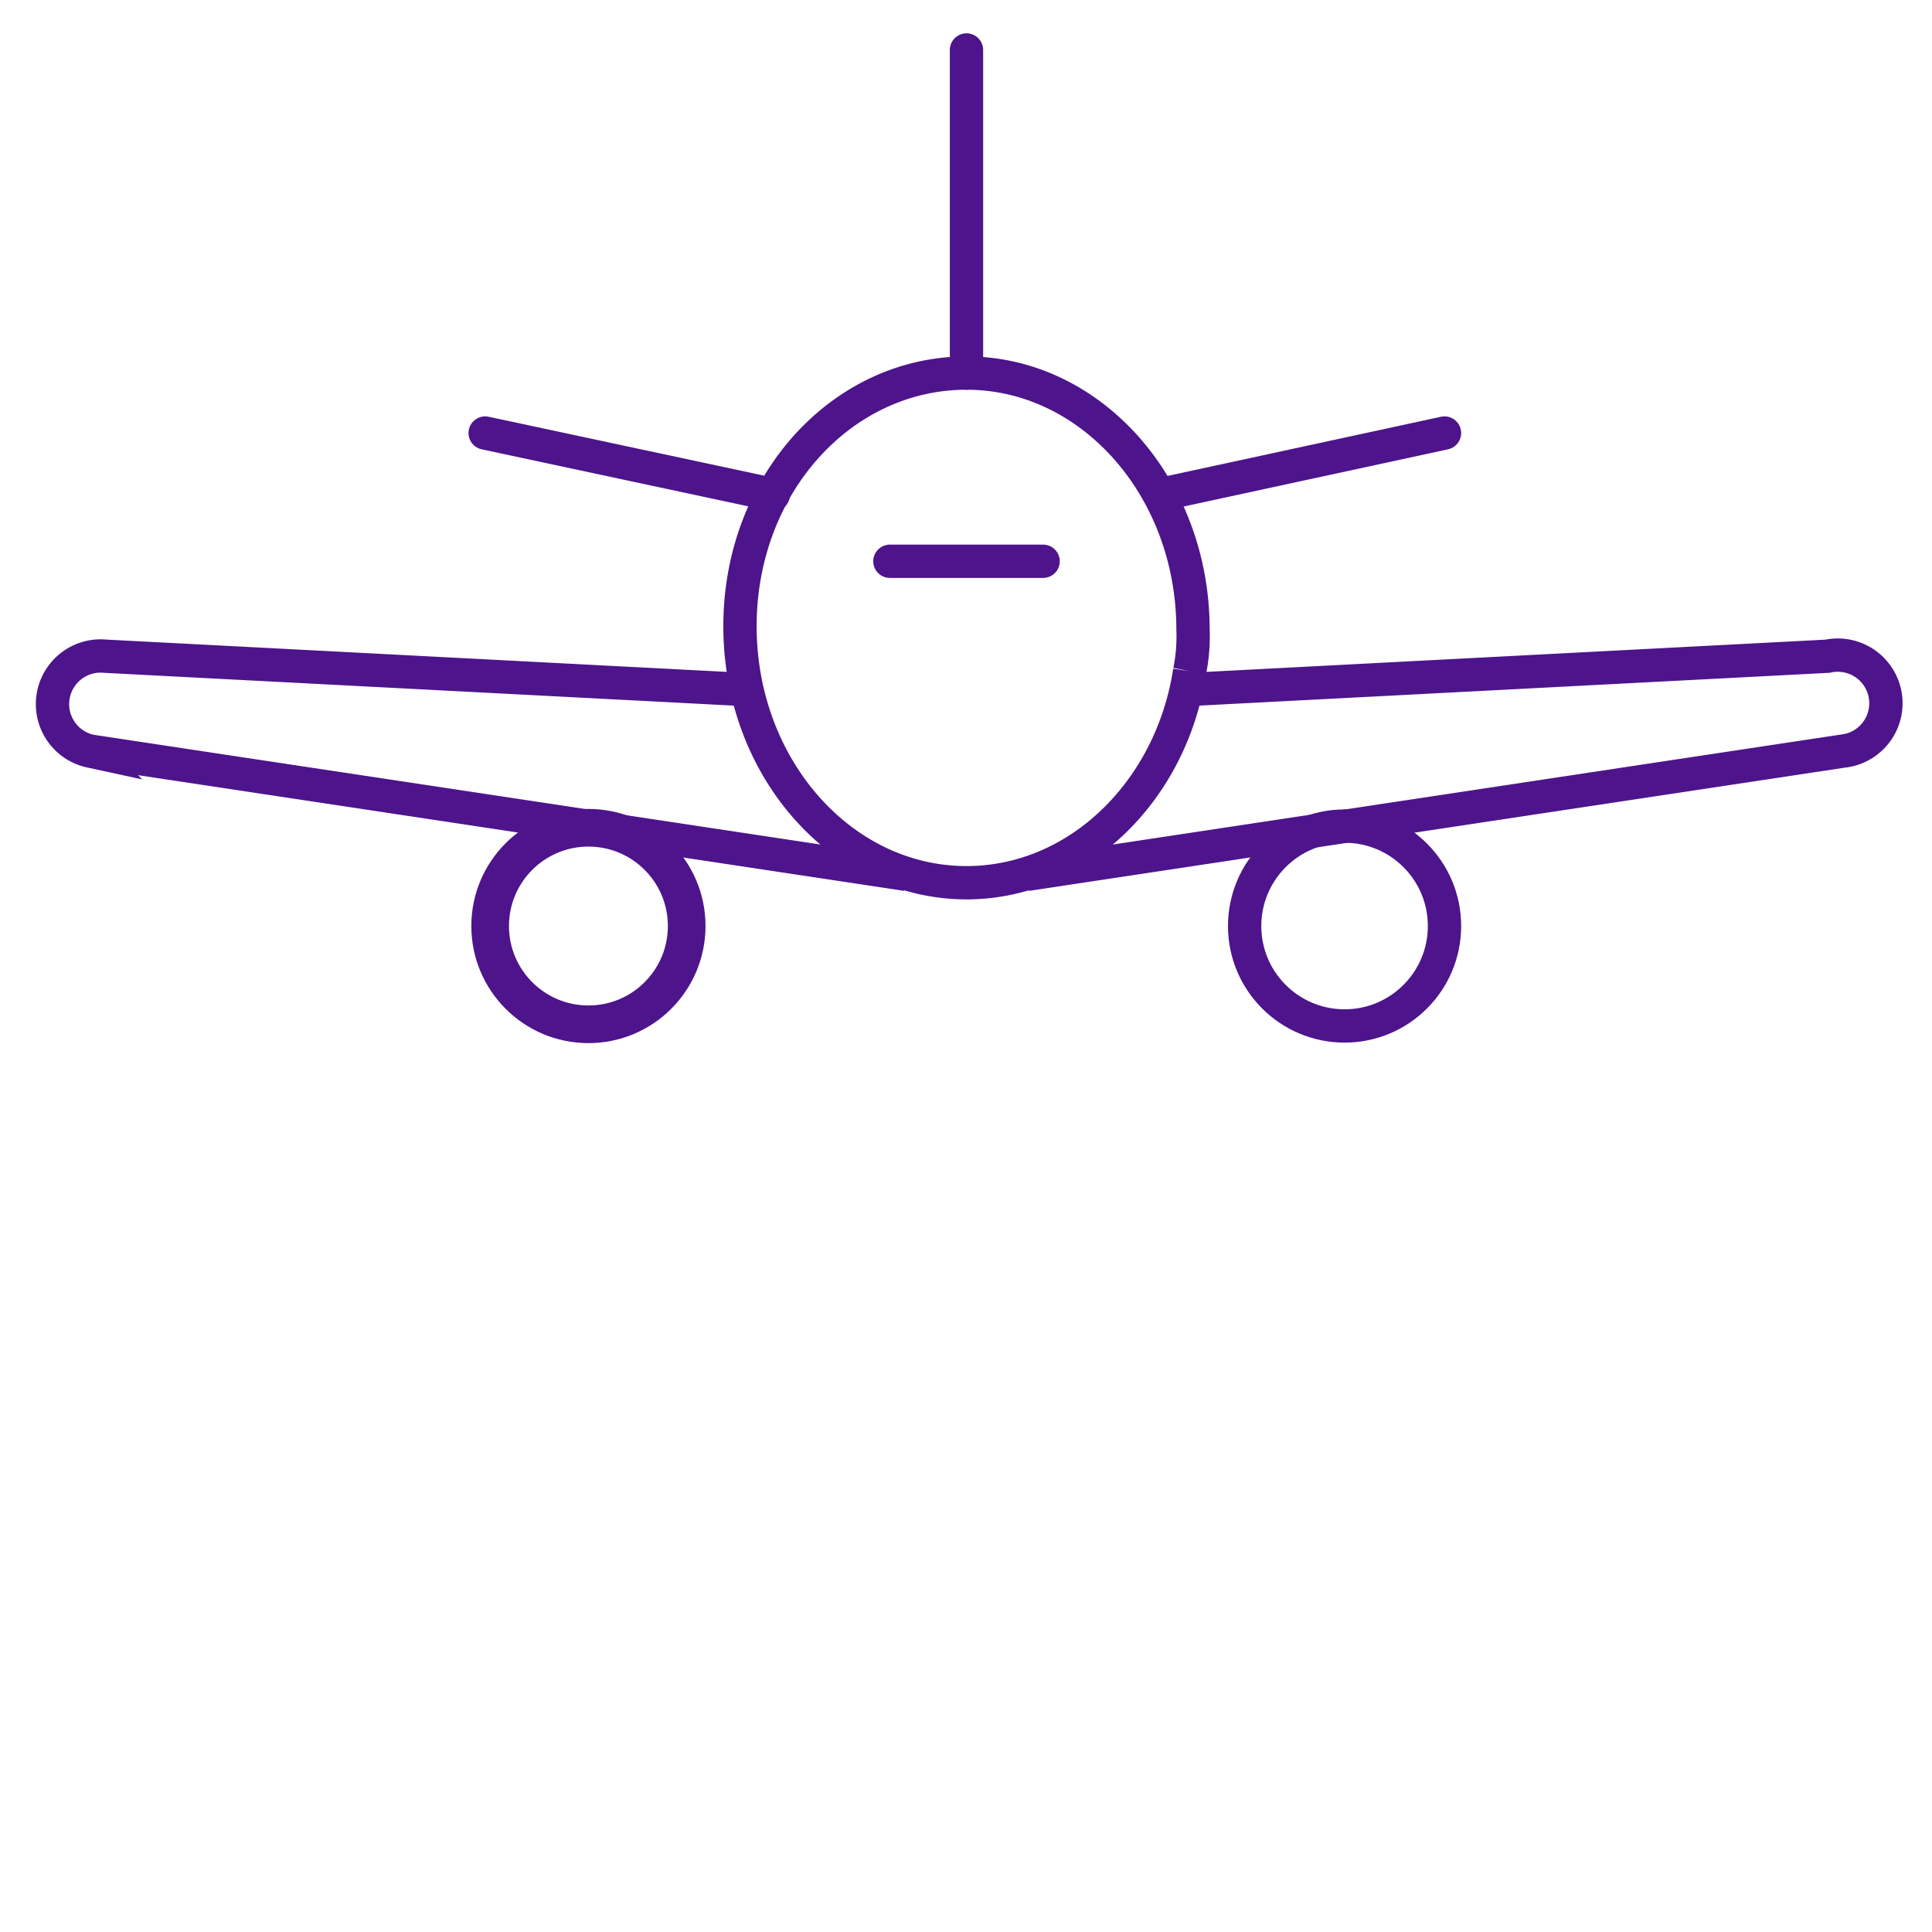 <svg xmlns="http://www.w3.org/2000/svg" viewBox="-2 -2 116 116">
    <defs>
        <style>
            /* Hide all of the icons first. */
            .icon {
                display: none;
            }

            .icon--small {
                display: block;
            }


            /* Display the desired icon and hide the others according to the viewport's size. */
            @media screen and (min-width: 100px) {

                .icon--large {
                    display: block;
                }

                .icon--small {
                    display: none;
                }
            }

            @media screen and (max-width: 69px){
                .icon--small * {
                    stroke-width: 3;
                }
            }
        </style>
    </defs>


    <g class="icon icon--large">
      <ellipse cx="33.32" cy="73.76" rx="5.16" ry="5.08" fill="none" stroke="#4d148c" stroke-miterlimit="10" stroke-width="2"/><ellipse cx="78.68" cy="73.76" rx="5.16" ry="5.08" fill="none" stroke="#4d148c" stroke-miterlimit="10" stroke-width="2"/><path d="M61.36,71.57l48.91-10a.79.79,0,1,0-.14-1.57l-42.7,3.79" fill="none" stroke="#4d148c" stroke-miterlimit="10" stroke-width="2"/><path d="M44.58,63.74,1.87,60a.79.79,0,1,0-.14,1.57l48.76,10" fill="none" stroke="#4d148c" stroke-miterlimit="10" stroke-width="2"/><ellipse cx="56.01" cy="60.19" rx="11.89" ry="12.81" fill="#fff" stroke="#4d148c" stroke-miterlimit="10" stroke-width="2"/><line x1="50.14" y1="55.6" x2="61.37" y2="55.6" fill="none" stroke="#4d148c" stroke-miterlimit="10" stroke-width="2"/><path d="M58.17,47.38,57.08,34.23a1.08,1.08,0,0,0-2.16,0L53.81,47.6" fill="none" stroke="#4d148c" stroke-miterlimit="10" stroke-width="2"/><path d="M44.59,56.62l-13.16-2.8a1.08,1.08,0,0,0-1.35.71,1.06,1.06,0,0,0,.72,1.33L44.12,61" fill="none" stroke="#4d148c" stroke-miterlimit="10" stroke-width="2"/><path d="M67.43,56.62l13.15-2.8a1.08,1.08,0,0,1,1.35.71,1.06,1.06,0,0,1-.72,1.33L67.87,61" fill="none" stroke="#4d148c" stroke-miterlimit="10" stroke-width="2"/>
    </g>

    <g class="icon icon--small">
<line x1="56.03" y1="20.4" x2="56.03" y2="1" fill="none" stroke="#4d148c" stroke-linecap="round" stroke-miterlimit="10" stroke-width="2"/><circle cx="33.33" cy="53.6" r="5.9" fill="none" stroke="#4d148c" stroke-miterlimit="10" stroke-width="2.26"/><circle cx="78.73" cy="53.6" r="6" fill="none" stroke="#4d148c" stroke-miterlimit="10" stroke-width="2"/><line x1="67.63" y1="27.7" x2="84.73" y2="24" fill="none" stroke="#4d148c" stroke-linecap="round" stroke-miterlimit="10" stroke-width="2"/><line x1="44.43" y1="27.7" x2="27.13" y2="24" fill="none" stroke="#4d148c" stroke-linecap="round" stroke-miterlimit="10" stroke-width="2"/><path d="M69.4,60.3C68.3,67.5,62.7,73,56,73c-7.5,0-13.6-6.9-13.6-15.4S48.5,42.4,56,42.4s13.6,6.9,13.6,15.4a10.55,10.55,0,0,1-.2,2.5" transform="translate(0.03 -22)" fill="none" stroke="#4d148c" stroke-miterlimit="10" stroke-width="2"/><line x1="51.43" y1="31.7" x2="60.63" y2="31.7" fill="none" stroke="#4d148c" stroke-linecap="round" stroke-miterlimit="10" stroke-width="2"/><path d="M52.4,72.5l-49-7.4a2.89,2.89,0,0,1,.9-5.7l38.4,2" transform="translate(0.03 -22)" fill="none" stroke="#4d148c" stroke-miterlimit="10" stroke-width="2"/><path d="M59.6,72.5l49-7.4a2.89,2.89,0,1,0-.9-5.7l-38.4,2" transform="translate(0.03 -22)" fill="none" stroke="#4d148c" stroke-miterlimit="10" stroke-width="2"/>    </g>
</svg>
